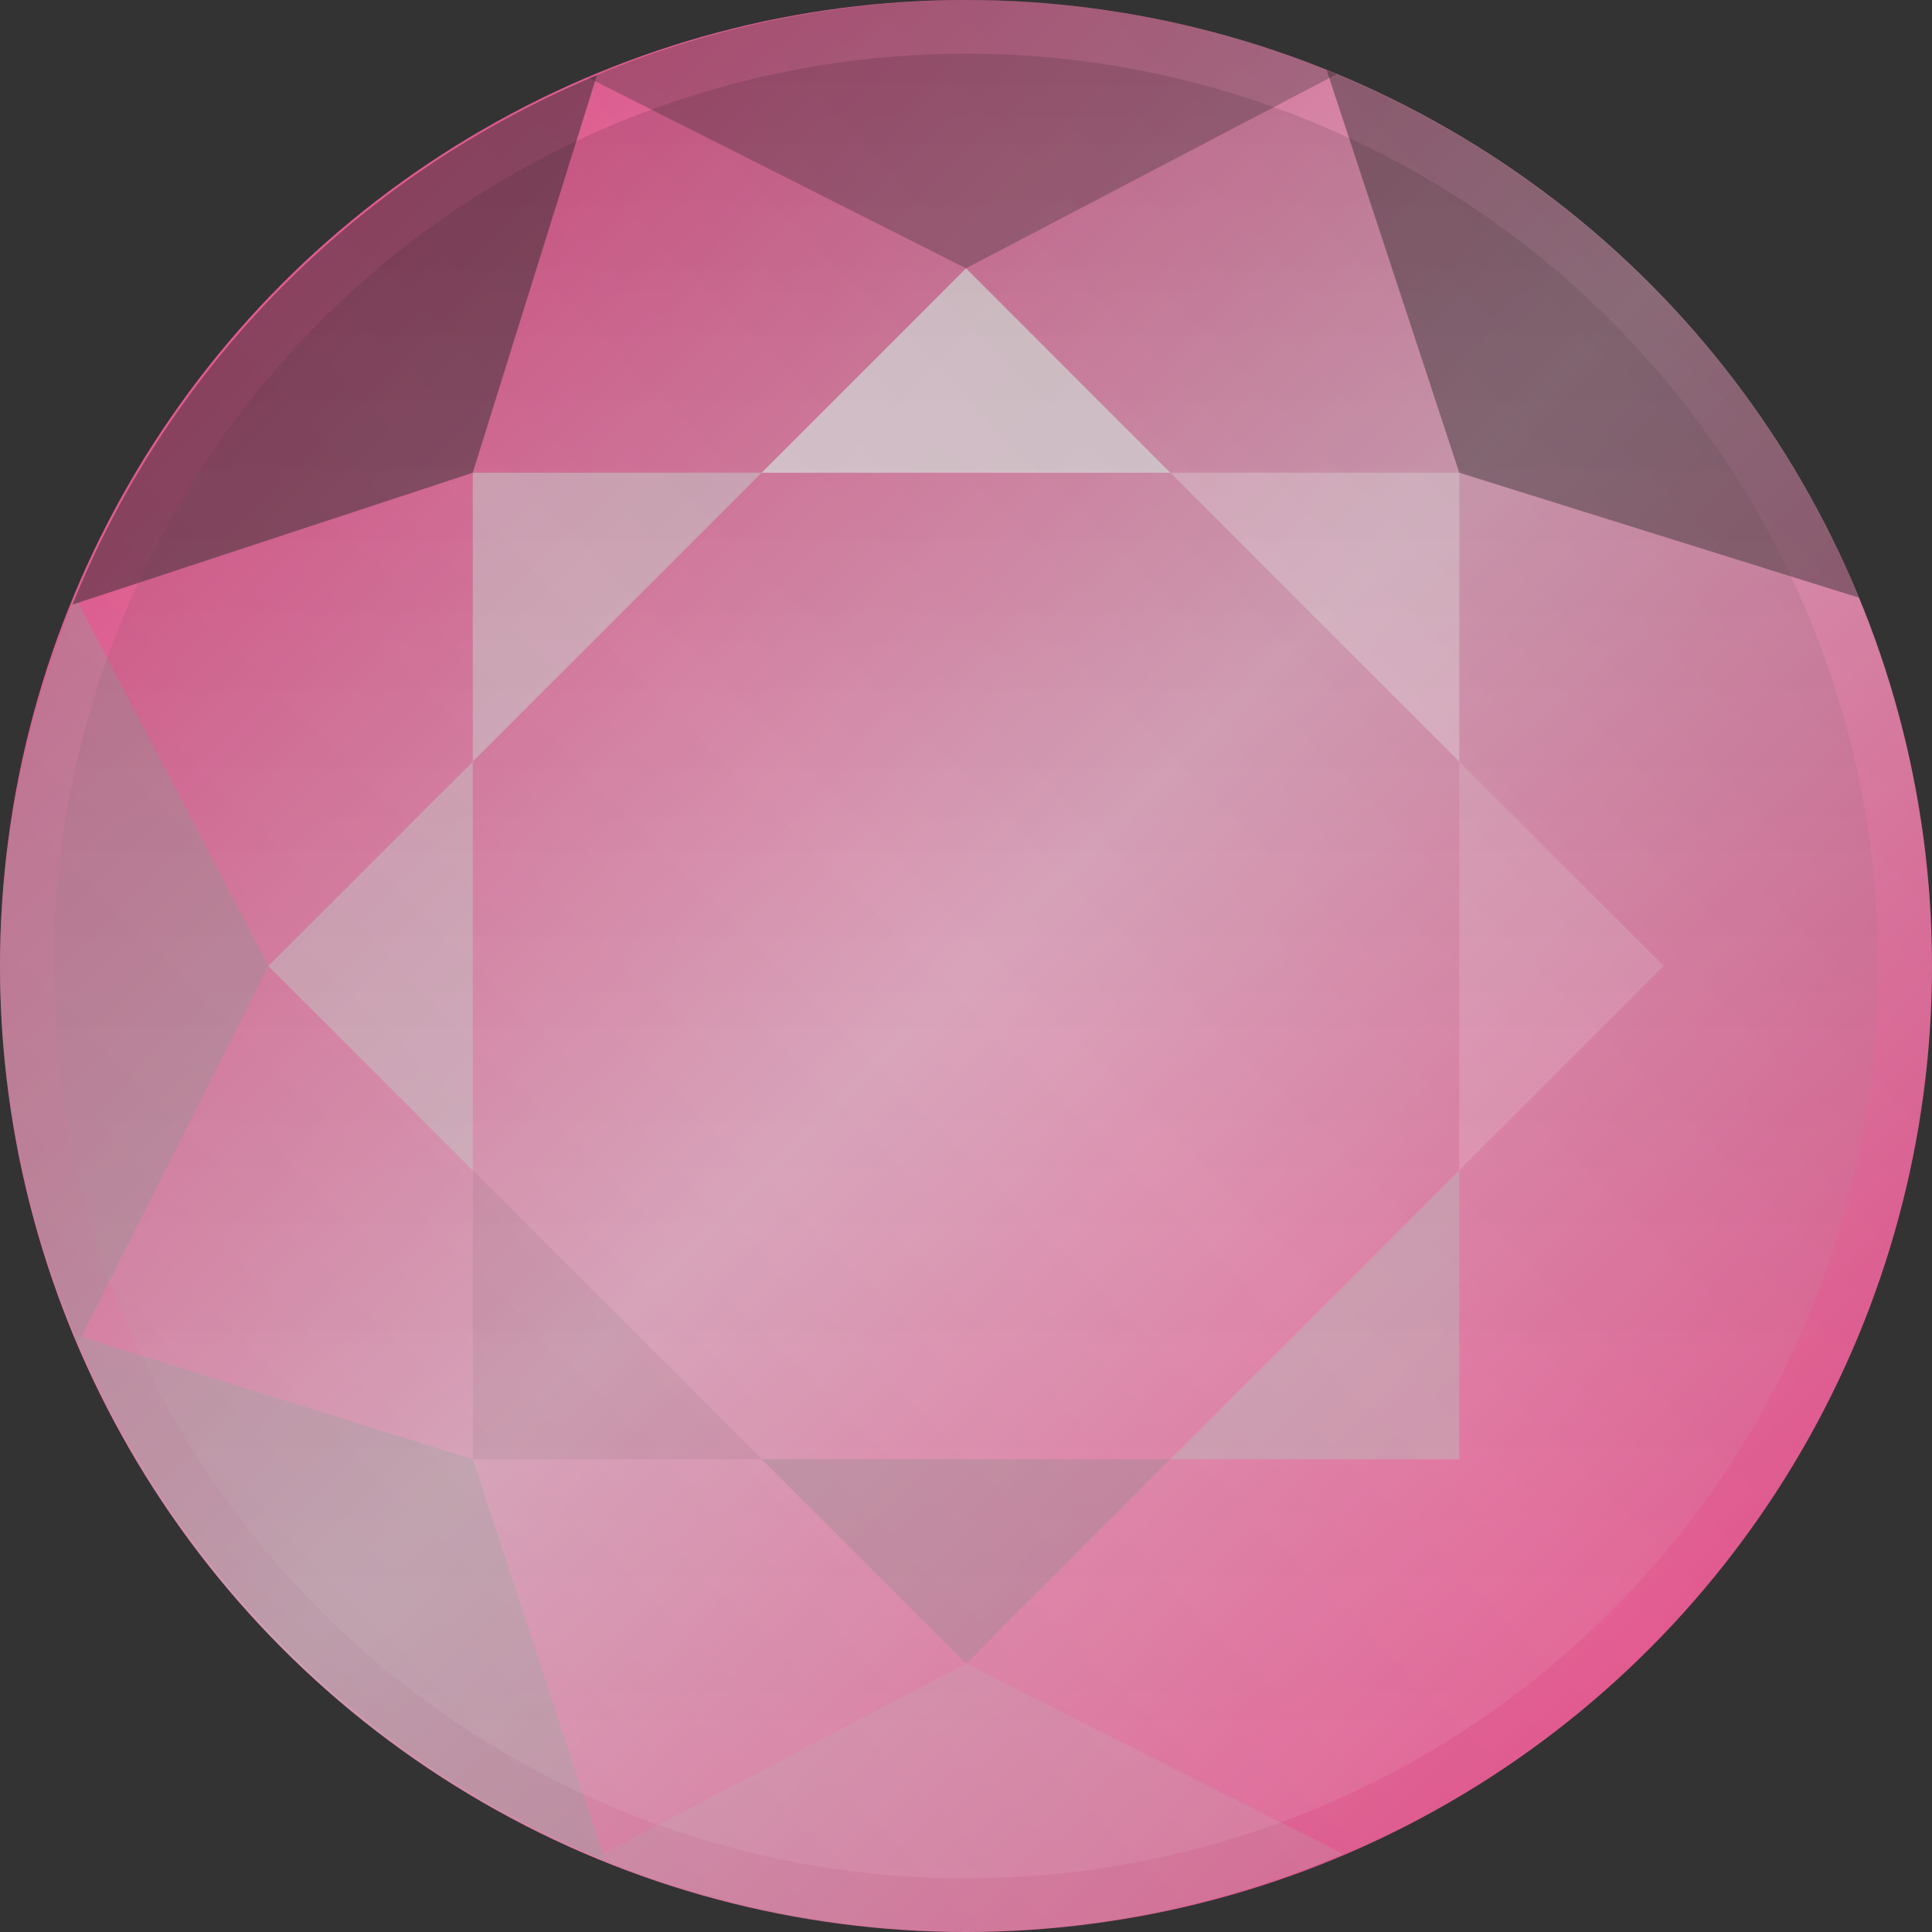 <?xml version="1.0" encoding="UTF-8" standalone="no"?>
<svg
   width="36"
   height="36"
   viewBox="0 0 36 36"
   version="1.1"
   id="svg15"
   sodipodi:docname="diamcol_pink.svg"
   inkscape:version="1.2.2 (b0a8486541, 2022-12-01)"
   xml:space="preserve"
   xmlns:inkscape="http://www.inkscape.org/namespaces/inkscape"
   xmlns:sodipodi="http://sodipodi.sourceforge.net/DTD/sodipodi-0.dtd"
   xmlns:xlink="http://www.w3.org/1999/xlink"
   xmlns="http://www.w3.org/2000/svg"
   xmlns:svg="http://www.w3.org/2000/svg"><rect x="0" y="0" width="36" height="36" fill="#333333" stroke="none"/><sodipodi:namedview
     id="namedview17"
     pagecolor="#ffffff"
     bordercolor="#666666"
     borderopacity="1.0"
     inkscape:pageshadow="2"
     inkscape:pageopacity="0.0"
     inkscape:pagecheckerboard="0"
     showgrid="false"
     inkscape:zoom="1.3872295"
     inkscape:cx="-211.21235"
     inkscape:cy="47.576844"
     inkscape:window-width="1493"
     inkscape:window-height="868"
     inkscape:window-x="0"
     inkscape:window-y="0"
     inkscape:window-maximized="1"
     inkscape:current-layer="layer2"
     inkscape:showpageshadow="2"
     inkscape:deskcolor="#d1d1d1"><inkscape:grid
       type="xygrid"
       id="grid1008"
       empspacing="6" /></sodipodi:namedview><defs
     id="defs9"><linearGradient
       inkscape:collect="always"
       id="linearGradient885"><stop
         style="stop-color:#e35b91;stop-opacity:1;"
         offset="0"
         id="stop881" /><stop
         style="stop-color:#e3a8c1;stop-opacity:1;"
         offset="0.5"
         id="stop889" /><stop
         style="stop-color:#e35b91;stop-opacity:1;"
         offset="1"
         id="stop883" /></linearGradient><clipPath
       id="clip-path"><circle
         id="Ellipse_23"
         data-name="Ellipse 23"
         cx="18"
         cy="18"
         r="18"
         transform="translate(867 634)"
         fill="#fff" /></clipPath><linearGradient
       id="linear-gradient"
       x1="17"
       x2="17"
       y2="34"
       gradientUnits="userSpaceOnUse"
       y1="0"
       gradientTransform="translate(1,1)"><stop
         offset="0"
         stop-opacity="0.243"
         id="stop4" /><stop
         offset="1"
         stop-color="#fff"
         stop-opacity="0.161"
         id="stop6" /></linearGradient><linearGradient
       inkscape:collect="always"
       xlink:href="#linearGradient4861"
       id="linearGradient4863"
       x1="36"
       y1="36"
       x2="72"
       y2="0"
       gradientUnits="userSpaceOnUse"
       gradientTransform="translate(-36)" /><linearGradient
       inkscape:collect="always"
       id="linearGradient4861"><stop
         style="stop-color:#000000;stop-opacity:0.1"
         offset="0"
         id="stop4857" /><stop
         style="stop-color:#000000;stop-opacity:0"
         offset="0.5"
         id="stop5313" /><stop
         style="stop-color:#000000;stop-opacity:0.1"
         offset="1"
         id="stop4859" /></linearGradient><linearGradient
       inkscape:collect="always"
       xlink:href="#linearGradient885"
       id="linearGradient887"
       x1="5.454"
       y1="5.373"
       x2="30.809"
       y2="30.646"
       gradientUnits="userSpaceOnUse" /><clipPath
       clipPathUnits="userSpaceOnUse"
       id="clipPath1697"><circle
         style="opacity:1;fill:#ffffff;fill-opacity:1;stroke:none;stroke-linecap:round;stroke-linejoin:round;stop-color:#000000"
         id="circle1699"
         cx="18"
         cy="18"
         r="18" /></clipPath></defs><g
     inkscape:groupmode="layer"
     id="layer2"
     inkscape:label="Layer 2"
     style="display:inline"><circle
       style="fill:url(#linearGradient887);fill-opacity:1;stroke:none;stroke-width:6;stroke-linecap:round;stroke-linejoin:round;stop-color:#000000"
       id="path1010"
       cx="18"
       cy="18"
       r="18" /><g
       id="g1596"><g
         id="g1784"
         style="display:inline"><path
           style="fill:#d6d6d6;fill-opacity:0.565;stroke:none;stroke-width:1px;stroke-linecap:butt;stroke-linejoin:miter;stroke-opacity:1"
           d="M 8.809,14.191 14.191,8.809 H 8.809 Z"
           id="path1668" /><path
           style="fill:#d1d1d1;fill-opacity:0.491;stroke:none;stroke-width:1px;stroke-linecap:butt;stroke-linejoin:miter;stroke-opacity:1"
           d="M 8.809,21.809 V 14.191 L 5,18 Z"
           id="path1666" /><path
           style="fill:#5d5d5d;fill-opacity:0.111;stroke:none;stroke-width:1px;stroke-linecap:butt;stroke-linejoin:miter;stroke-opacity:1"
           d="M 14.191,27.191 8.809,21.809 v 5.383 z"
           id="path1664" /><path
           style="fill:#858585;fill-opacity:0.315;stroke:none;stroke-width:1px;stroke-linecap:butt;stroke-linejoin:miter;stroke-opacity:1"
           d="m 21.809,27.191 h -7.617 l 3.809,3.809 z"
           id="path1662" /><path
           style="fill:#bbbbbb;fill-opacity:0.468;stroke:none;stroke-width:1px;stroke-linecap:butt;stroke-linejoin:miter;stroke-opacity:1"
           d="m 27.191,21.809 -5.383,5.383 h 5.383 z"
           id="path1660" /><path
           style="fill:#f7f7f7;fill-opacity:0.171;stroke:none;stroke-width:1px;stroke-linecap:butt;stroke-linejoin:miter;stroke-opacity:1"
           d="m 27.191,14.191 v 7.617 l 3.809,-3.809 z"
           id="path1658" /><path
           style="fill:#ffffff;fill-opacity:0.329;stroke:none;stroke-width:1px;stroke-linecap:butt;stroke-linejoin:miter;stroke-opacity:1"
           d="m 21.809,8.809 5.383,5.383 V 8.809 Z"
           id="path1656" /><path
           style="fill:#ebebeb;fill-opacity:0.769;stroke:none;stroke-width:1px;stroke-linecap:butt;stroke-linejoin:miter;stroke-opacity:1"
           d="m 18,5 -3.809,3.809 h 7.617 z"
           id="path1623" /><path
           id="path326"
           style="fill:#9b9b9b;fill-opacity:0.389;stroke:none;stroke-width:1px;stroke-linecap:butt;stroke-linejoin:miter;stroke-opacity:1"
           d="M 1.4,11.127 A 18,18 0 0 0 0,18 18,18 0 0 0 1.457,25.021 L 5,18 Z" /><path
           id="circle1699-36"
           style="display:inline;fill:#aaaaaa;fill-opacity:0.404;stroke:none;stroke-linecap:round;stroke-linejoin:round;stop-color:#000000"
           d="m 1.402,24.877 a 18,18 0 0 0 9.863,9.773 L 8.809,27.191 Z" /><path
           id="circle1699-3"
           style="display:inline;fill:#bdbdbd;fill-opacity:0.2;stroke:none;stroke-linecap:round;stroke-linejoin:round;stop-color:#000000"
           d="m 18,31 -6.873,3.6 A 18,18 0 0 0 18,36 18,18 0 0 0 25.021,34.543 Z" /><path
           id="path326-7"
           style="display:inline;fill:#272727;fill-opacity:0.472;stroke:none;stroke-width:1px;stroke-linecap:butt;stroke-linejoin:miter;stroke-opacity:1"
           d="M 11.123,1.402 A 18,18 0 0 0 1.35,11.266 L 8.809,8.809 Z" /><path
           id="path326-7-5"
           style="display:inline;fill:#272727;fill-opacity:0.287;stroke:none;stroke-width:1px;stroke-linecap:butt;stroke-linejoin:miter;stroke-opacity:1"
           d="M 18,0 A 18,18 0 0 0 10.979,1.457 L 18,5 24.91,1.381 A 18,18 0 0 0 18,0 Z" /><path
           id="path326-7-5-3"
           style="display:inline;fill:#272727;fill-opacity:0.421;stroke:none;stroke-width:1px;stroke-linecap:butt;stroke-linejoin:miter;stroke-opacity:1"
           d="m 24.721,1.307 2.471,7.502 7.447,2.328 A 18,18 0 0 0 24.721,1.307 Z" /></g></g></g><g
     inkscape:groupmode="layer"
     id="layer4"
     inkscape:label="Layer 3" /><g
     inkscape:groupmode="layer"
     id="layer3"
     inkscape:label="gradient"
     style="display:inline"
     sodipodi:insensitive="true"><circle
       style="fill:url(#linearGradient4863);fill-opacity:1;stroke:none;stroke-width:6;stroke-linecap:round;stroke-linejoin:round;stop-color:#000000"
       id="path4855"
       cx="18"
       cy="18"
       r="18" /></g><g
     inkscape:groupmode="layer"
     id="layer1"
     inkscape:label="inner shadow"
     style="display:inline"
     sodipodi:insensitive="true"><circle
       id="Ellipse_30"
       data-name="Ellipse 30"
       cx="18"
       cy="18"
       r="17"
       opacity="0.498"
       fill="url(#linear-gradient)"
       style="fill:url(#linear-gradient)" /></g></svg>
